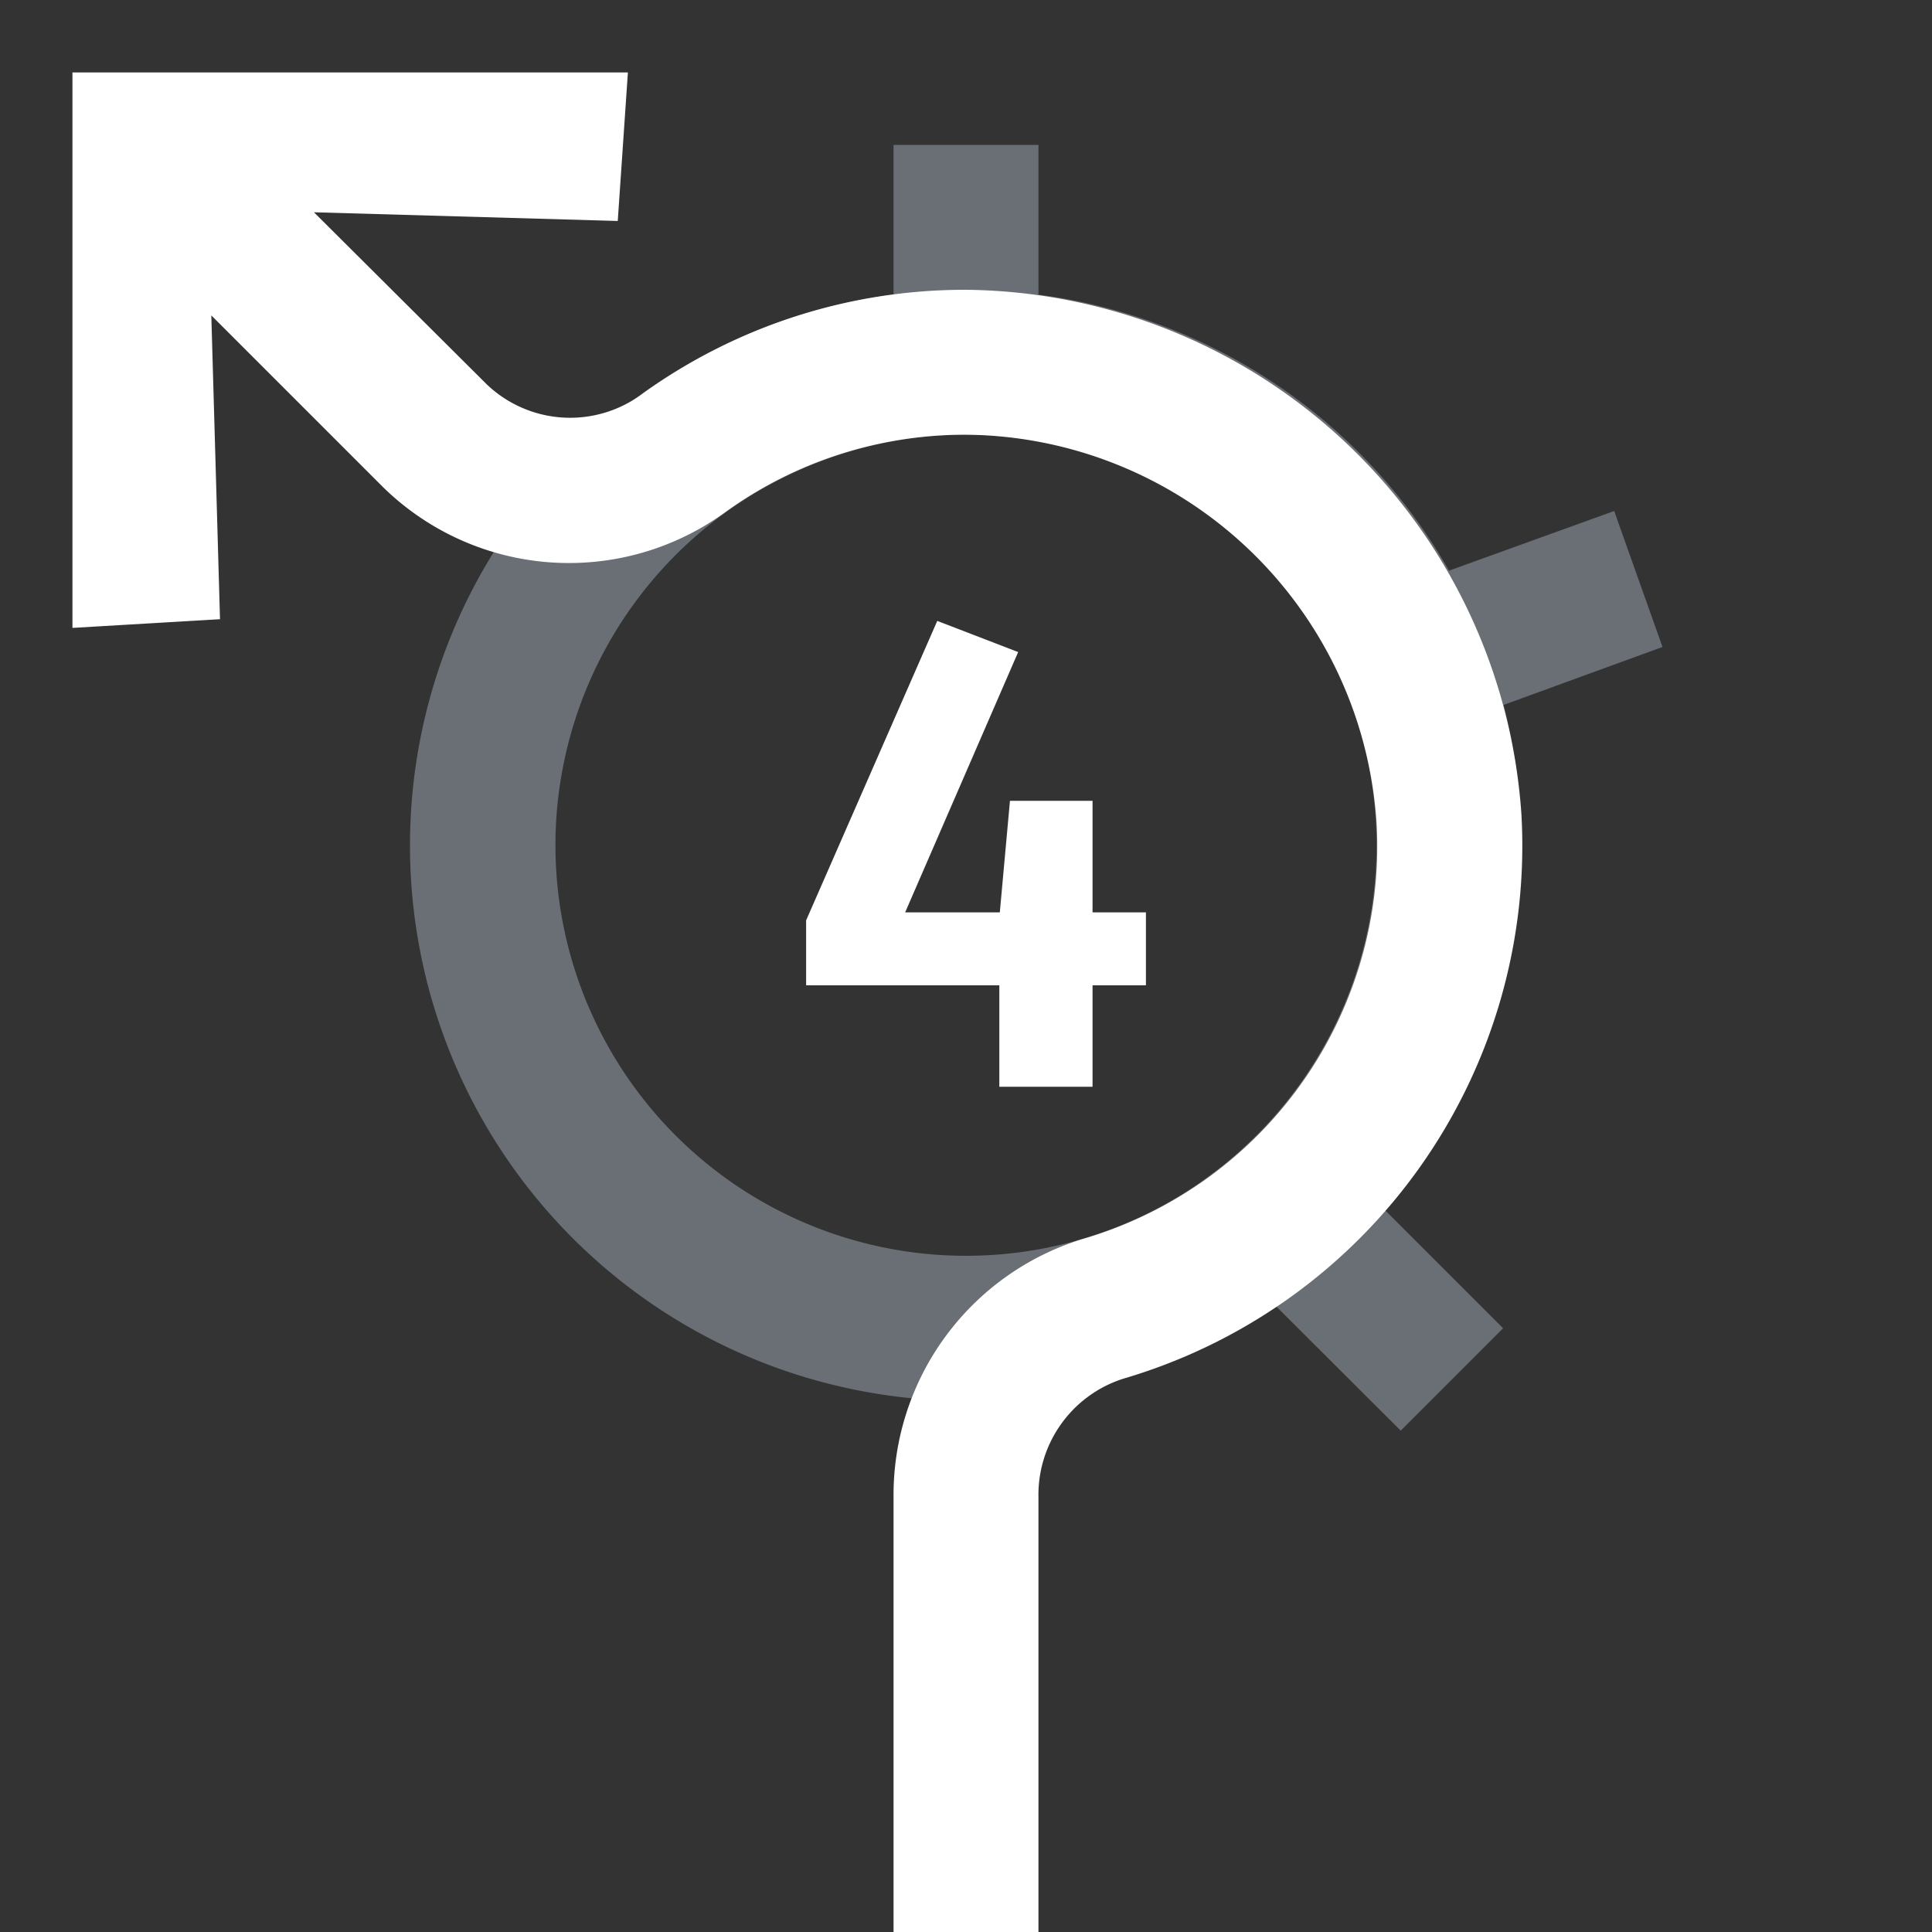 <svg xmlns="http://www.w3.org/2000/svg" viewBox="0 0 80 80"><rect x="0" y="0" width="80" height="80" fill="#333333" stroke="none"/><path d="M62.26,29.19l6.58-2.4-2-5.63L60,23.63A23,23,0,0,0,43,12.2V6H37v6.2A23,23,0,1,0,52.83,54.08L58,59.24,62.24,55l-4.91-4.91A22.86,22.86,0,0,0,63,35,23.19,23.19,0,0,0,62.26,29.19ZM23,35A17,17,0,1,1,40,52,17,17,0,0,1,23,35Z" style="fill:#d1def4;opacity:0.35"/><path d="M47.45,40.8H45.24V45H41.38l0-4.2h-8V38.11l5.43-12.4L42.16,27,37.48,37.78H41.4l.42-4.62h3.42v4.62h2.21ZM63,33.74A23.29,23.29,0,0,0,40.06,12H40a22.83,22.83,0,0,0-13.38,4.29,5,5,0,0,1-6.47-.38L13,8.79l0,0,12.58.36L26,3H3V26l6.11-.36L8.75,13.06l0,0,7.12,7.12a11,11,0,0,0,14.2,1A16.93,16.93,0,0,1,40,18h0A17.19,17.19,0,0,1,57,34.06,16.94,16.94,0,0,1,44.81,51.31,11.09,11.09,0,0,0,37,62V80h6V62a5.05,5.05,0,0,1,3.51-4.91A23,23,0,0,0,63,33.74Z" style="fill:#fff"/></svg>